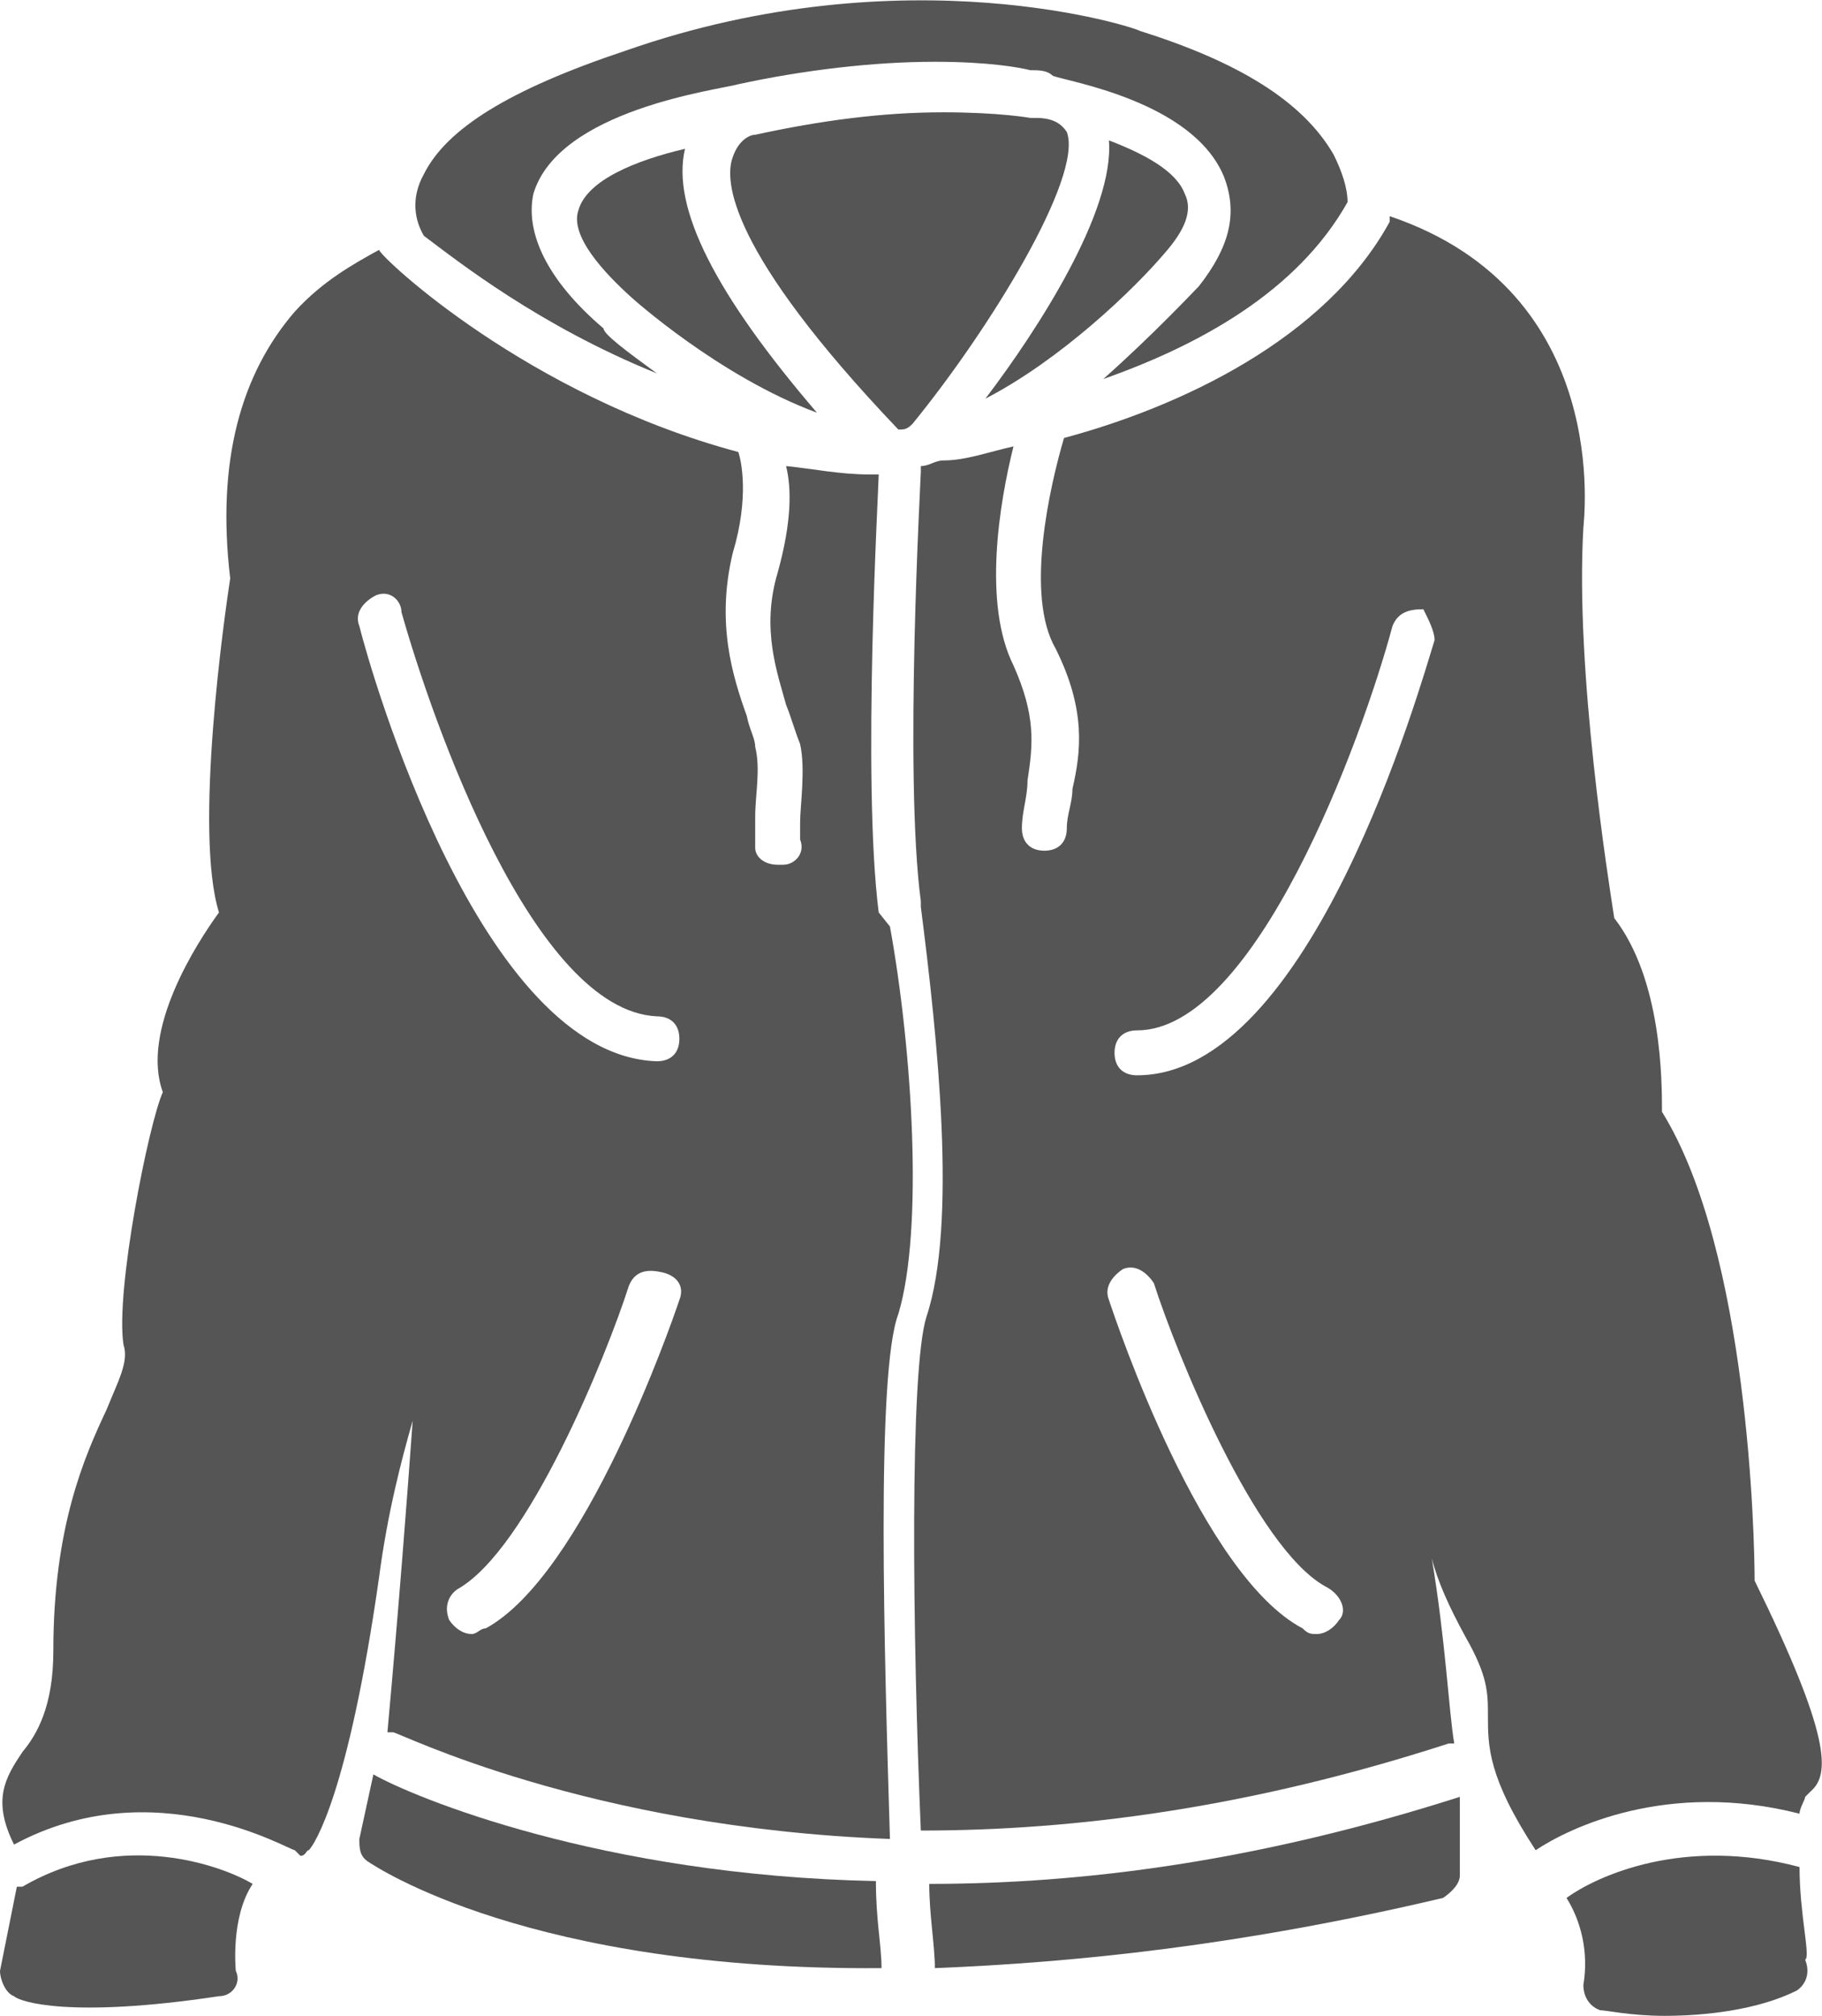 <?xml version="1.0" encoding="utf-8"?>
<!-- Generator: Adobe Illustrator 22.0.1, SVG Export Plug-In . SVG Version: 6.00 Build 0)  -->
<svg version="1.1" id="Слой_1" xmlns="http://www.w3.org/2000/svg" xmlns:xlink="http://www.w3.org/1999/xlink" x="0px" y="0px"
	 viewBox="0 0 64.9 71.8" style="enable-background:new 0 0 64.9 71.8;" xml:space="preserve">
<g>
	<path fill="#555" d="M42.2,6.9c-0.3-0.8-1.4-1.4-2.7-1.9c0.2,2.5-2.5,6.7-4.4,9.2c2.7-1.4,5.3-3.9,6.4-5.2C42.2,8.2,42.5,7.5,42.2,6.9z"/>
	<path fill="#555" d="M0.8,67.2H0.6l-0.6,3c0,0.3,0.2,0.8,0.5,0.9c0.2,0.2,2,0.8,7.3,0c0.5,0,0.8-0.5,0.6-0.9c0,0-0.2-1.9,0.6-3.1
		C8,66.5,4.4,65.1,0.8,67.2z"/>
	<path fill="#555" d="M38,4.7c-0.2-0.3-0.5-0.5-1.1-0.5h-0.2c0,0-1.1-0.2-3.1-0.2c-2.2,0-4.4,0.3-6.7,0.8c-0.2,0-0.6,0.2-0.8,0.8
		c-0.3,0.8-0.2,3.3,5.9,9.7l0,0l0,0c0.2,0,0.3,0,0.5-0.2C35.2,11.8,38.6,6.3,38,4.7z"/>
	<path fill="#555" d="M20.6,7.5c-0.3,0.9,0.9,2.2,1.9,3.1c0,0,3.1,2.8,6.6,4.1c-3.6-4.2-5.2-7.3-4.7-9.4C22.7,5.7,20.9,6.4,20.6,7.5z"/>
	<path fill="#555" d="M31.3,32.5c-0.6-4.7,0-15.2,0-15.6c-0.2,0-0.2,0-0.3,0c-1.1,0-2-0.2-3-0.3c0.2,0.8,0.2,2-0.3,3.8c-0.6,2,0,3.6,0.3,4.7
		c0.2,0.5,0.3,0.9,0.5,1.4c0.2,0.9,0,2.2,0,2.8c0,0.3,0,0.6,0,0.6c0.2,0.5-0.2,0.9-0.6,0.9h-0.2c-0.5,0-0.8-0.3-0.8-0.6
		c0-0.2,0-0.5,0-1.1c0-0.8,0.2-1.7,0-2.5c0-0.3-0.2-0.6-0.3-1.1c-0.5-1.4-1.1-3.3-0.5-5.8c0.6-2,0.3-3.3,0.2-3.6
		c-7.5-2-12.7-6.9-12.8-7.2l0,0c-0.9,0.5-2,1.1-3,2.2c-1.9,2.2-2.8,5.3-2.3,9.5C8,21.9,6.9,29.6,7.8,32.5c-0.8,1.1-2.8,4.2-2,6.4
		C5.3,40,4.1,46,4.4,47.9c0.2,0.6-0.2,1.3-0.6,2.3c-0.8,1.7-1.9,4.2-1.9,8.6c0,2-0.6,3-1.1,3.6c-0.6,0.9-1.1,1.7-0.3,3.3
		c5-2.7,9.8,0.2,10,0.2l0.2,0.2c0.2,0,0.2-0.2,0.3-0.2c0.2-0.2,1.4-2,2.5-9.7c0.3-2.3,0.8-4.2,1.2-5.6c-0.2,2.8-0.5,6.7-0.9,11.1
		h0.2c0.2,0,6.9,3.4,17.7,3.8c-0.2-6.6-0.5-16.6,0.3-18.7c0.9-3,0.5-9.4-0.3-13.8L31.3,32.5z M24.2,46.3c-0.3,0.9-3.4,9.8-6.9,11.7
		c-0.2,0-0.3,0.2-0.5,0.2c-0.3,0-0.6-0.2-0.8-0.5c-0.2-0.5,0-0.9,0.3-1.1c2.5-1.4,5.3-8.3,6.1-10.8c0.2-0.5,0.6-0.6,1.1-0.5
		C24.1,45.4,24.4,45.8,24.2,46.3z M23.4,37.8L23.4,37.8c-6.3-0.2-10.2-13.9-10.6-15.5c-0.2-0.5,0.2-0.9,0.6-1.1
		c0.5-0.2,0.9,0.2,0.9,0.6c1.1,3.9,4.7,14.2,9.1,14.4c0.5,0,0.8,0.3,0.8,0.8C24.2,37.5,23.9,37.8,23.4,37.8z"/>
	<path fill="#555" d="M23.4,13.3c-1.1-0.8-1.9-1.4-1.9-1.6c-2-1.7-2.8-3.4-2.5-4.8c0.9-3,6.6-3.7,7.3-3.9l0,0c2.3-0.5,4.8-0.8,7-0.8
		c1.9,0,3,0.2,3.4,0.3c0.3,0,0.6,0,0.8,0.2l0,0c0.5,0.2,5,0.9,6.1,3.6c0.5,1.3,0.2,2.5-0.9,3.9c-0.2,0.2-1.6,1.7-3.4,3.3
		c3.4-1.2,6.9-3.1,8.7-6.3l0,0c0-0.5-0.2-1.1-0.5-1.7c-1.1-1.9-3.4-3.3-6.9-4.4C40.5,1,32.3-1.7,22.3,1.8c-4.2,1.4-6.4,2.8-7.2,4.4
		c-0.5,0.9-0.3,1.7,0,2.2C16.3,9.3,19.2,11.6,23.4,13.3z"/>
	<path fill="#555" d="M62.5,56.3c0-1.4-0.2-11.7-3.3-16.7c0-1.1,0-4.7-1.7-6.9c-0.2-1.3-1.4-8.8-1.1-13.9c0-0.2,1.1-8.4-6.9-11.1v0.2
		c-2.3,4.2-7.5,6.6-11.6,7.7c-0.5,1.7-1.4,5.6-0.3,7.5c1.1,2.2,0.9,3.7,0.6,5c0,0.5-0.2,0.9-0.2,1.4s-0.3,0.8-0.8,0.8l0,0
		c-0.5,0-0.8-0.3-0.8-0.8c0-0.6,0.2-1.1,0.2-1.7c0.2-1.3,0.3-2.3-0.5-4.1c-1.1-2.2-0.5-5.8,0-7.8c-0.9,0.2-1.7,0.5-2.5,0.5
		c-0.3,0-0.5,0.2-0.8,0.2v0.2c0,0.2-0.6,10.8,0,15.3v0.2c0.6,4.7,1.3,11.3,0.2,14.6c-0.6,1.9-0.5,11.3-0.2,18.3
		c5.5,0,11.7-0.8,18.8-3.1c0,0,0,0,0.2,0c-0.2-1.2-0.3-3.6-0.8-6.6c0.2,0.8,0.6,1.7,1.2,2.8c0.8,1.4,0.8,2,0.8,2.8
		c0,1.1,0,2.2,1.7,4.8c1.2-0.8,4.7-2.5,9.4-1.3c0-0.2,0.2-0.5,0.2-0.6l0.2-0.2C65.2,63.2,65.2,61.8,62.5,56.3z M47.7,57.7
		c-0.2,0.3-0.5,0.5-0.8,0.5c-0.2,0-0.3,0-0.5-0.2c-3.6-1.9-6.6-10.8-6.9-11.7c-0.2-0.5,0.2-0.9,0.5-1.1c0.5-0.2,0.9,0.2,1.1,0.5
		c0.8,2.5,3.6,9.4,6.1,10.8C47.8,56.8,48,57.4,47.7,57.7z M51.1,22.8c-0.5,1.6-4.4,15.5-10.6,15.5l0,0c-0.5,0-0.8-0.3-0.8-0.8
		c0-0.5,0.3-0.8,0.8-0.8c4.2,0,8-10.3,9.1-14.4c0.2-0.5,0.6-0.6,1.1-0.6C50.9,22.1,51.1,22.5,51.1,22.8z"/>
	<path fill="#555" d="M33.1,67.1c0,1.1,0.2,2.2,0.2,3c5-0.2,10.9-0.8,18.1-2.5c0.3-0.2,0.6-0.5,0.6-0.8V64C44.8,66.3,38.6,67.1,33.1,67.1z"/>
	<path fill="#555" d="M13.3,63.2l-0.5,2.3c0,0.3,0,0.6,0.3,0.8c0.3,0.2,5.8,3.9,18.3,3.8c0-0.8-0.2-1.7-0.2-3.1C21.4,66.8,14.7,64,13.3,63.2z"/>
	<path fill="#555" d="M64.1,66.5c-4.1-1.1-7.2,0.3-8.3,1.1c0.5,0.8,0.8,1.9,0.6,3.1c0,0.5,0.3,0.8,0.6,0.9c0.2,0,1.1,0.2,2.3,0.2
		c1.4,0,3.3-0.2,4.7-0.9c0.3-0.2,0.5-0.6,0.3-1.1C64.5,69.7,64.1,68.2,64.1,66.5z"/>
</g>
</svg>

